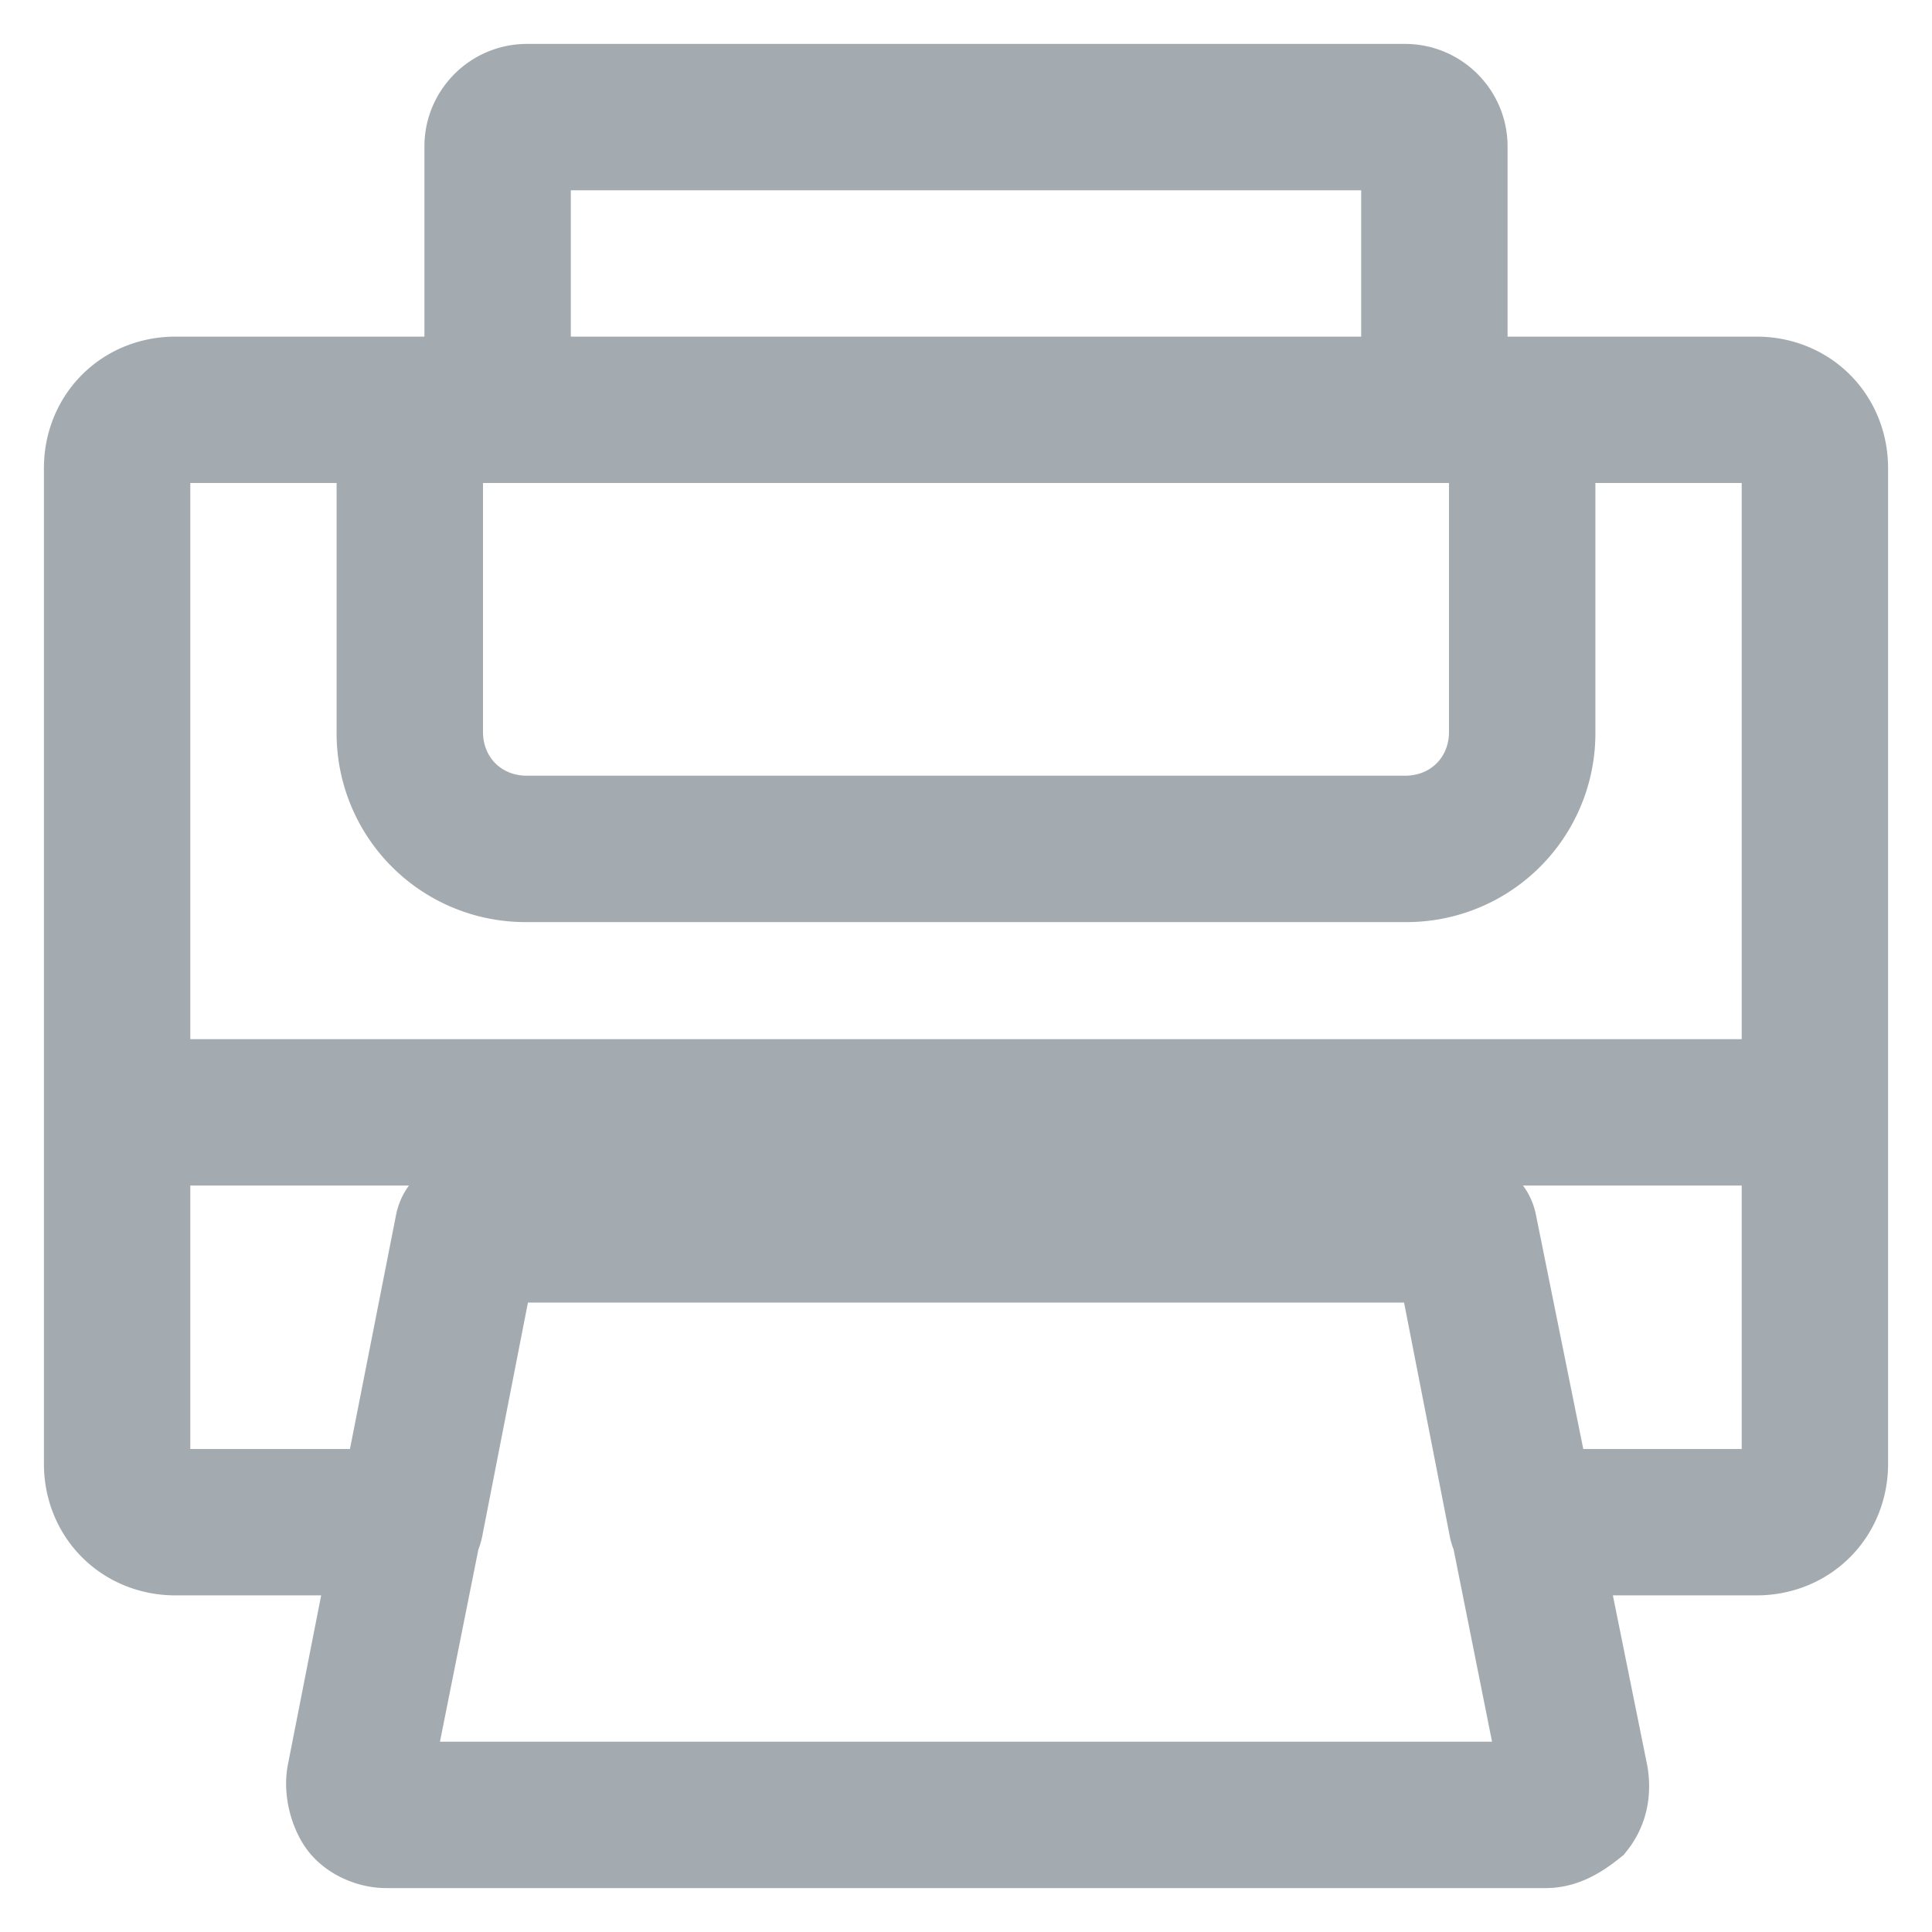 <svg xmlns="http://www.w3.org/2000/svg" width="22" height="22" viewBox="0 0 22 22">
    <path fill="#A4ABB0" fill-rule="evenodd" stroke="#A4ABB0" d="M20 4.333H16.667V1.667c0-.367-.3-.667-.667-.667H6c-.367 0-.667.3-.667.667v2.666H2c-.567 0-1 .434-1 1v11.334c0 .566.433 1 1 1h2.265L3.767 20.2c-.034.2.033.433.133.567.1.133.3.233.5.233h13.2c.2 0 .367-.1.533-.233.134-.167.167-.367.134-.567l-.512-2.533H20c.567 0 1-.434 1-1V5.333c0-.566-.433-1-1-1zM6 1.667h10v2.666H6V1.667zM5.667 5H17v3.333c0 .567-.433 1-1 1H6c-.567 0-1-.433-1-1V5h.667zM2 5h2.333v3.333A1.65 1.65 0 0 0 6 10h10a1.65 1.65 0 0 0 1.667-1.667V5H20c.2 0 .333.133.333.333v7H1.667v-7C1.667 5.133 1.8 5 2 5zm2.4 15.333l.568-2.841A.354.354 0 0 0 5 17.4l.6-3.067h10.8L17 17.4a.353.353 0 0 0 .032.092l.568 2.841H4.4zm15.933-3.666c0 .2-.133.333-.333.333h-2.38L17 13.933a.325.325 0 0 0-.333-.266H5.333c-.166 0-.3.1-.333.266L4.396 17H2c-.2 0-.333-.133-.333-.333V13h18.666v3.667z"/>
</svg>
